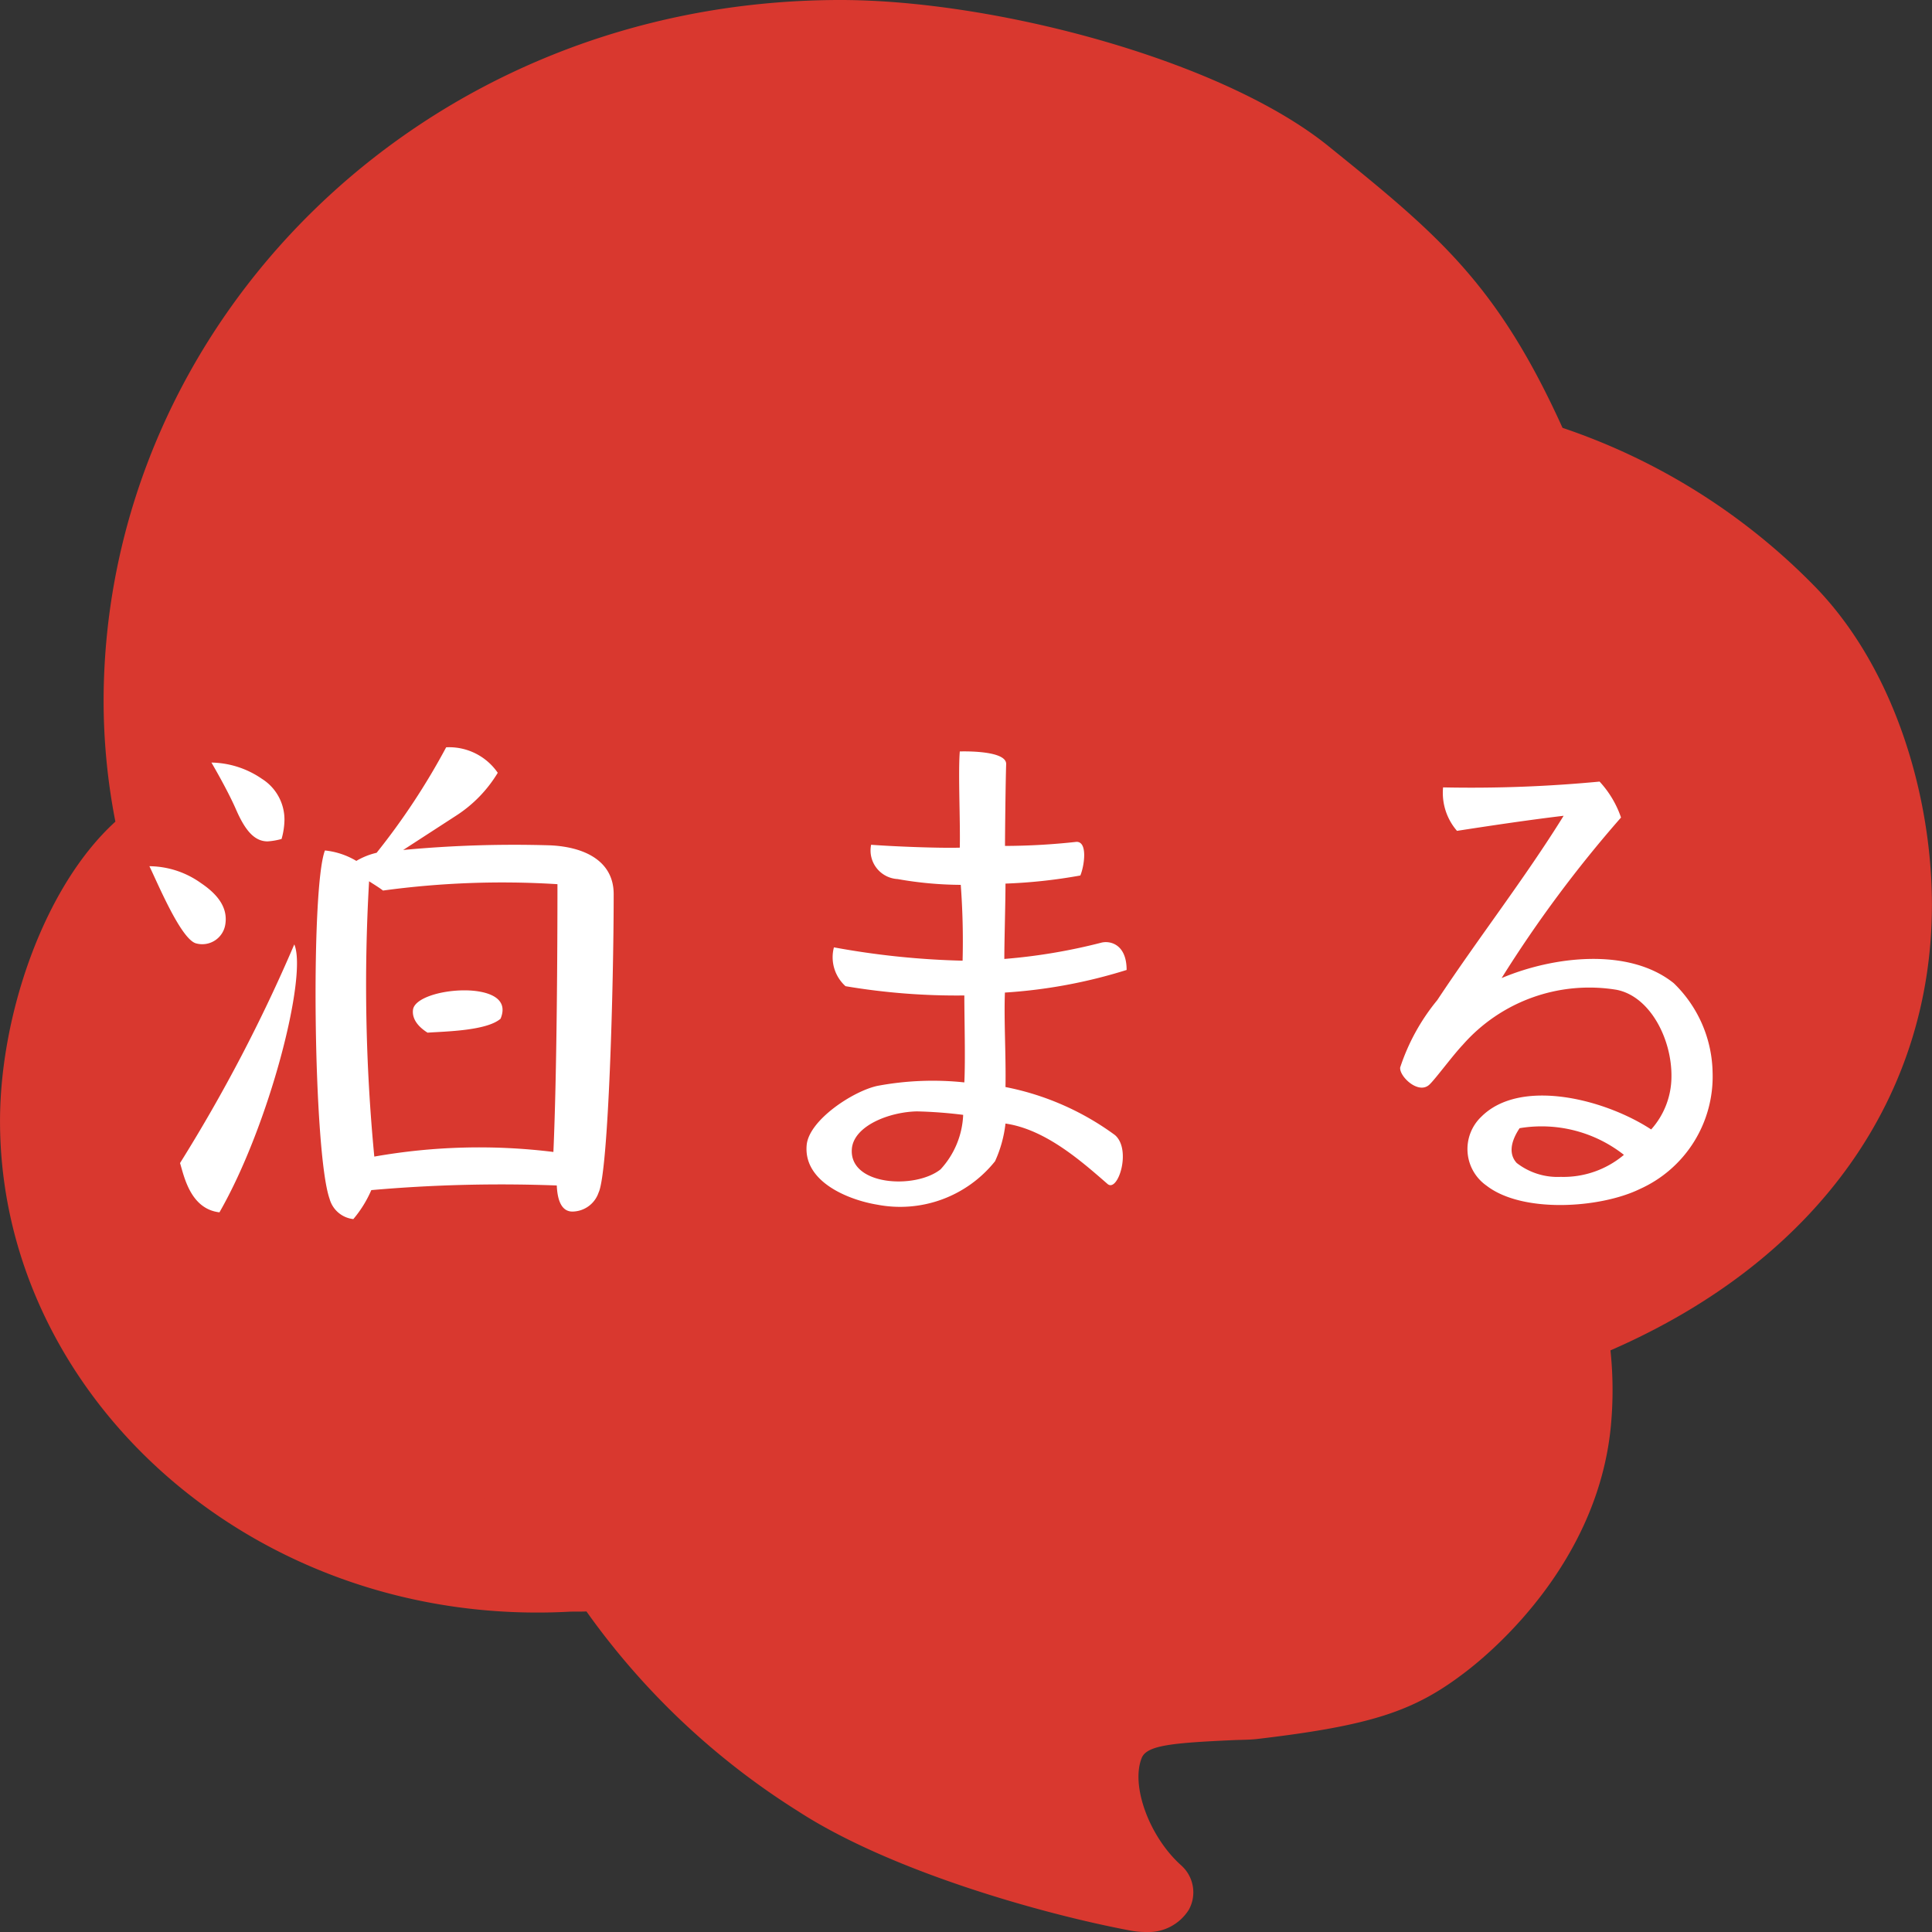 <svg xmlns="http://www.w3.org/2000/svg" width="80" height="80"><rect width="100%" height="100%" fill="#333333" stroke="none"/><g fill="#d9382f"><path data-name="パス 74" d="M47.433 80a3.55 3.55 0 01-.647-.063c-3.677-.695-9.952-2.474-13.753-4.947a30.874 30.874 0 01-8.749-8.263c-.238.011-.488 0-.726.011-13 .684-23.557-8.895-23.557-20.316 0-4.347 1.793-9.684 4.777-12.4a26.079 26.079 0 01-.488-4.968C4.289 13.442 17.418 0 34.8 0c6.366 0 15.784 2.474 20.21 6.053 4.494 3.632 6.967 5.653 9.691 11.663a26.381 26.381 0 0110.519 6.642c3.3 3.442 4.777 8.726 4.777 13.105 0 7.874-4.641 14.674-13.311 18.453a15.762 15.762 0 01.011 3.189c-.556 5.558-4.789 9.211-6.094 10.189-2.054 1.558-3.813 2.158-8.567 2.716-.306.032-.613.032-.9.042-2.576.116-3.643.211-3.858.737-.465 1.137.306 3.253 1.611 4.432a1.81 1.81 0 01.148.147 1.491 1.491 0 01.193 1.705 1.977 1.977 0 01-1.8.926z"/><path data-name="パス 75" d="M64.039 52.315c5.811-3.1 9.7-8.747 9.7-15.227 0-7.089-4.662-13.2-11.406-16.036 0 0-.369 2.4-.911 2.217A28.223 28.223 0 0035.535 5.395c-15.049 0-27.257 10.894-27.257 24.324a48.852 48.852 0 001 7.149c-.4.469-1.583-.889-1.583-.889a16 16 0 00-2.843 9.057c0 9.626 8.75 17.424 19.527 17.424 0 0 .726-1.817 1.214-1.857 2.786 6.51 11.991 12.611 18.258 13.78.553.1.813-.07.618-.3-1.485-1.338-2.45-3.744-1.789-5.342.6-1.448 2.494-1.388 5.594-1.538a16.689 16.689 0 008.674-2.486c1.7-1.118 4.868-3.924 5.28-7.988a11.735 11.735 0 00-.163-5.122c.673-.27 1.345 1.038 1.974.708z"/></g><path data-name="パス 42203" d="M25.411 37.02c0-1.32-1.128-1.944-2.616-2.016a49.152 49.152 0 00-6.1.192l2.184-1.416A5.48 5.48 0 0020.611 32a2.444 2.444 0 00-2.136-1.056 28.6 28.6 0 01-2.88 4.368 2.974 2.974 0 00-.84.336 3.164 3.164 0 00-1.3-.432c-.6 1.56-.48 12.528.192 14.424a1.15 1.15 0 00.984.84 4.808 4.808 0 00.744-1.2 61.17 61.17 0 017.68-.192c.024.552.168 1.08.648 1.08a1.156 1.156 0 001.084-.788c.408-.84.624-8.568.624-12.36zm-13.632-3.072a1.994 1.994 0 00-.936-1.7 3.791 3.791 0 00-2.088-.672s.648 1.1 1.008 1.92c.384.888.768 1.344 1.32 1.344a2.874 2.874 0 00.576-.1 3.018 3.018 0 00.12-.792zm-2.448 4.32c.1-.648-.264-1.2-1.008-1.7a3.717 3.717 0 00-2.136-.7c.36.744 1.3 3 1.92 3.192a.966.966 0 001.224-.792zm13.752-1.656c0 2.616-.024 7.824-.168 11.088a24.974 24.974 0 00-7.416.192 74.511 74.511 0 01-.216-11.4c.264.168.456.288.576.384a36.582 36.582 0 017.224-.264zm-10.9 2.5a65.968 65.968 0 01-4.728 9.048c.168.552.432 1.9 1.632 2.04 2.068-3.6 3.652-9.8 3.1-11.092zm8.544 3.072c.408-.984-.792-1.176-1.488-1.176-1.032 0-2.064.336-2.136.792-.048.336.144.672.6.96.748-.052 2.452-.076 3.028-.58zm25.924-2.02c0-1.08-.7-1.224-1.056-1.128a23.7 23.7 0 01-4.008.672c0-.768.048-2.328.048-3.12a21.708 21.708 0 003.1-.336c.168-.408.312-1.416-.168-1.392a27.7 27.7 0 01-2.952.168c0-.456.024-2.712.048-3.384.024-.6-1.92-.528-1.92-.528-.072.936.024 2.784 0 3.984-.888.024-2.712-.048-3.672-.12a1.186 1.186 0 001.096 1.42 15.336 15.336 0 002.616.24 31.422 31.422 0 01.076 3.14 33.756 33.756 0 01-5.328-.552 1.612 1.612 0 00.48 1.608 27.608 27.608 0 004.92.384c0 1.008.048 2.64 0 3.6a12.417 12.417 0 00-3.6.144c-1.008.216-2.832 1.416-2.928 2.448-.144 1.536 1.752 2.28 2.928 2.472a5.028 5.028 0 004.872-1.8 5.139 5.139 0 00.432-1.56c1.656.24 3.144 1.56 4.224 2.5.432.376 1.008-1.424.308-2.024a11.332 11.332 0 00-4.532-1.988c.024-1.344-.068-2.736-.024-3.912a21.3 21.3 0 005.04-.936zm-6.768 6a3.539 3.539 0 01-.936 2.256c-1.056.84-3.816.672-3.672-.864.092-.936 1.536-1.512 2.692-1.536a18.63 18.63 0 011.916.144zm31.032-1.752a5.268 5.268 0 00-1.608-3.7c-1.848-1.484-4.968-1.124-7.128-.212a51.336 51.336 0 014.944-6.648 4.166 4.166 0 00-.888-1.488 56.15 56.15 0 01-6.48.24 2.4 2.4 0 00.576 1.8c1.392-.216 3-.456 4.416-.624-1.608 2.592-3.5 5.016-5.232 7.632a8.626 8.626 0 00-1.536 2.788c-.048.36.744 1.128 1.2.72.24-.216.96-1.2 1.392-1.656a6.971 6.971 0 016.36-2.28c1.392.264 2.3 2.04 2.28 3.6a3.283 3.283 0 01-.84 2.184c-1.944-1.272-5.424-2.136-7.032-.528a1.849 1.849 0 00.216 2.856c1.488 1.152 4.7.936 6.336.144a5.106 5.106 0 003.024-4.828zm-3.672 3.408a3.884 3.884 0 01-2.616.912 2.763 2.763 0 01-1.824-.576c-.288-.312-.312-.792.12-1.44a5.516 5.516 0 014.32 1.104z" fill="#fff"/></svg>